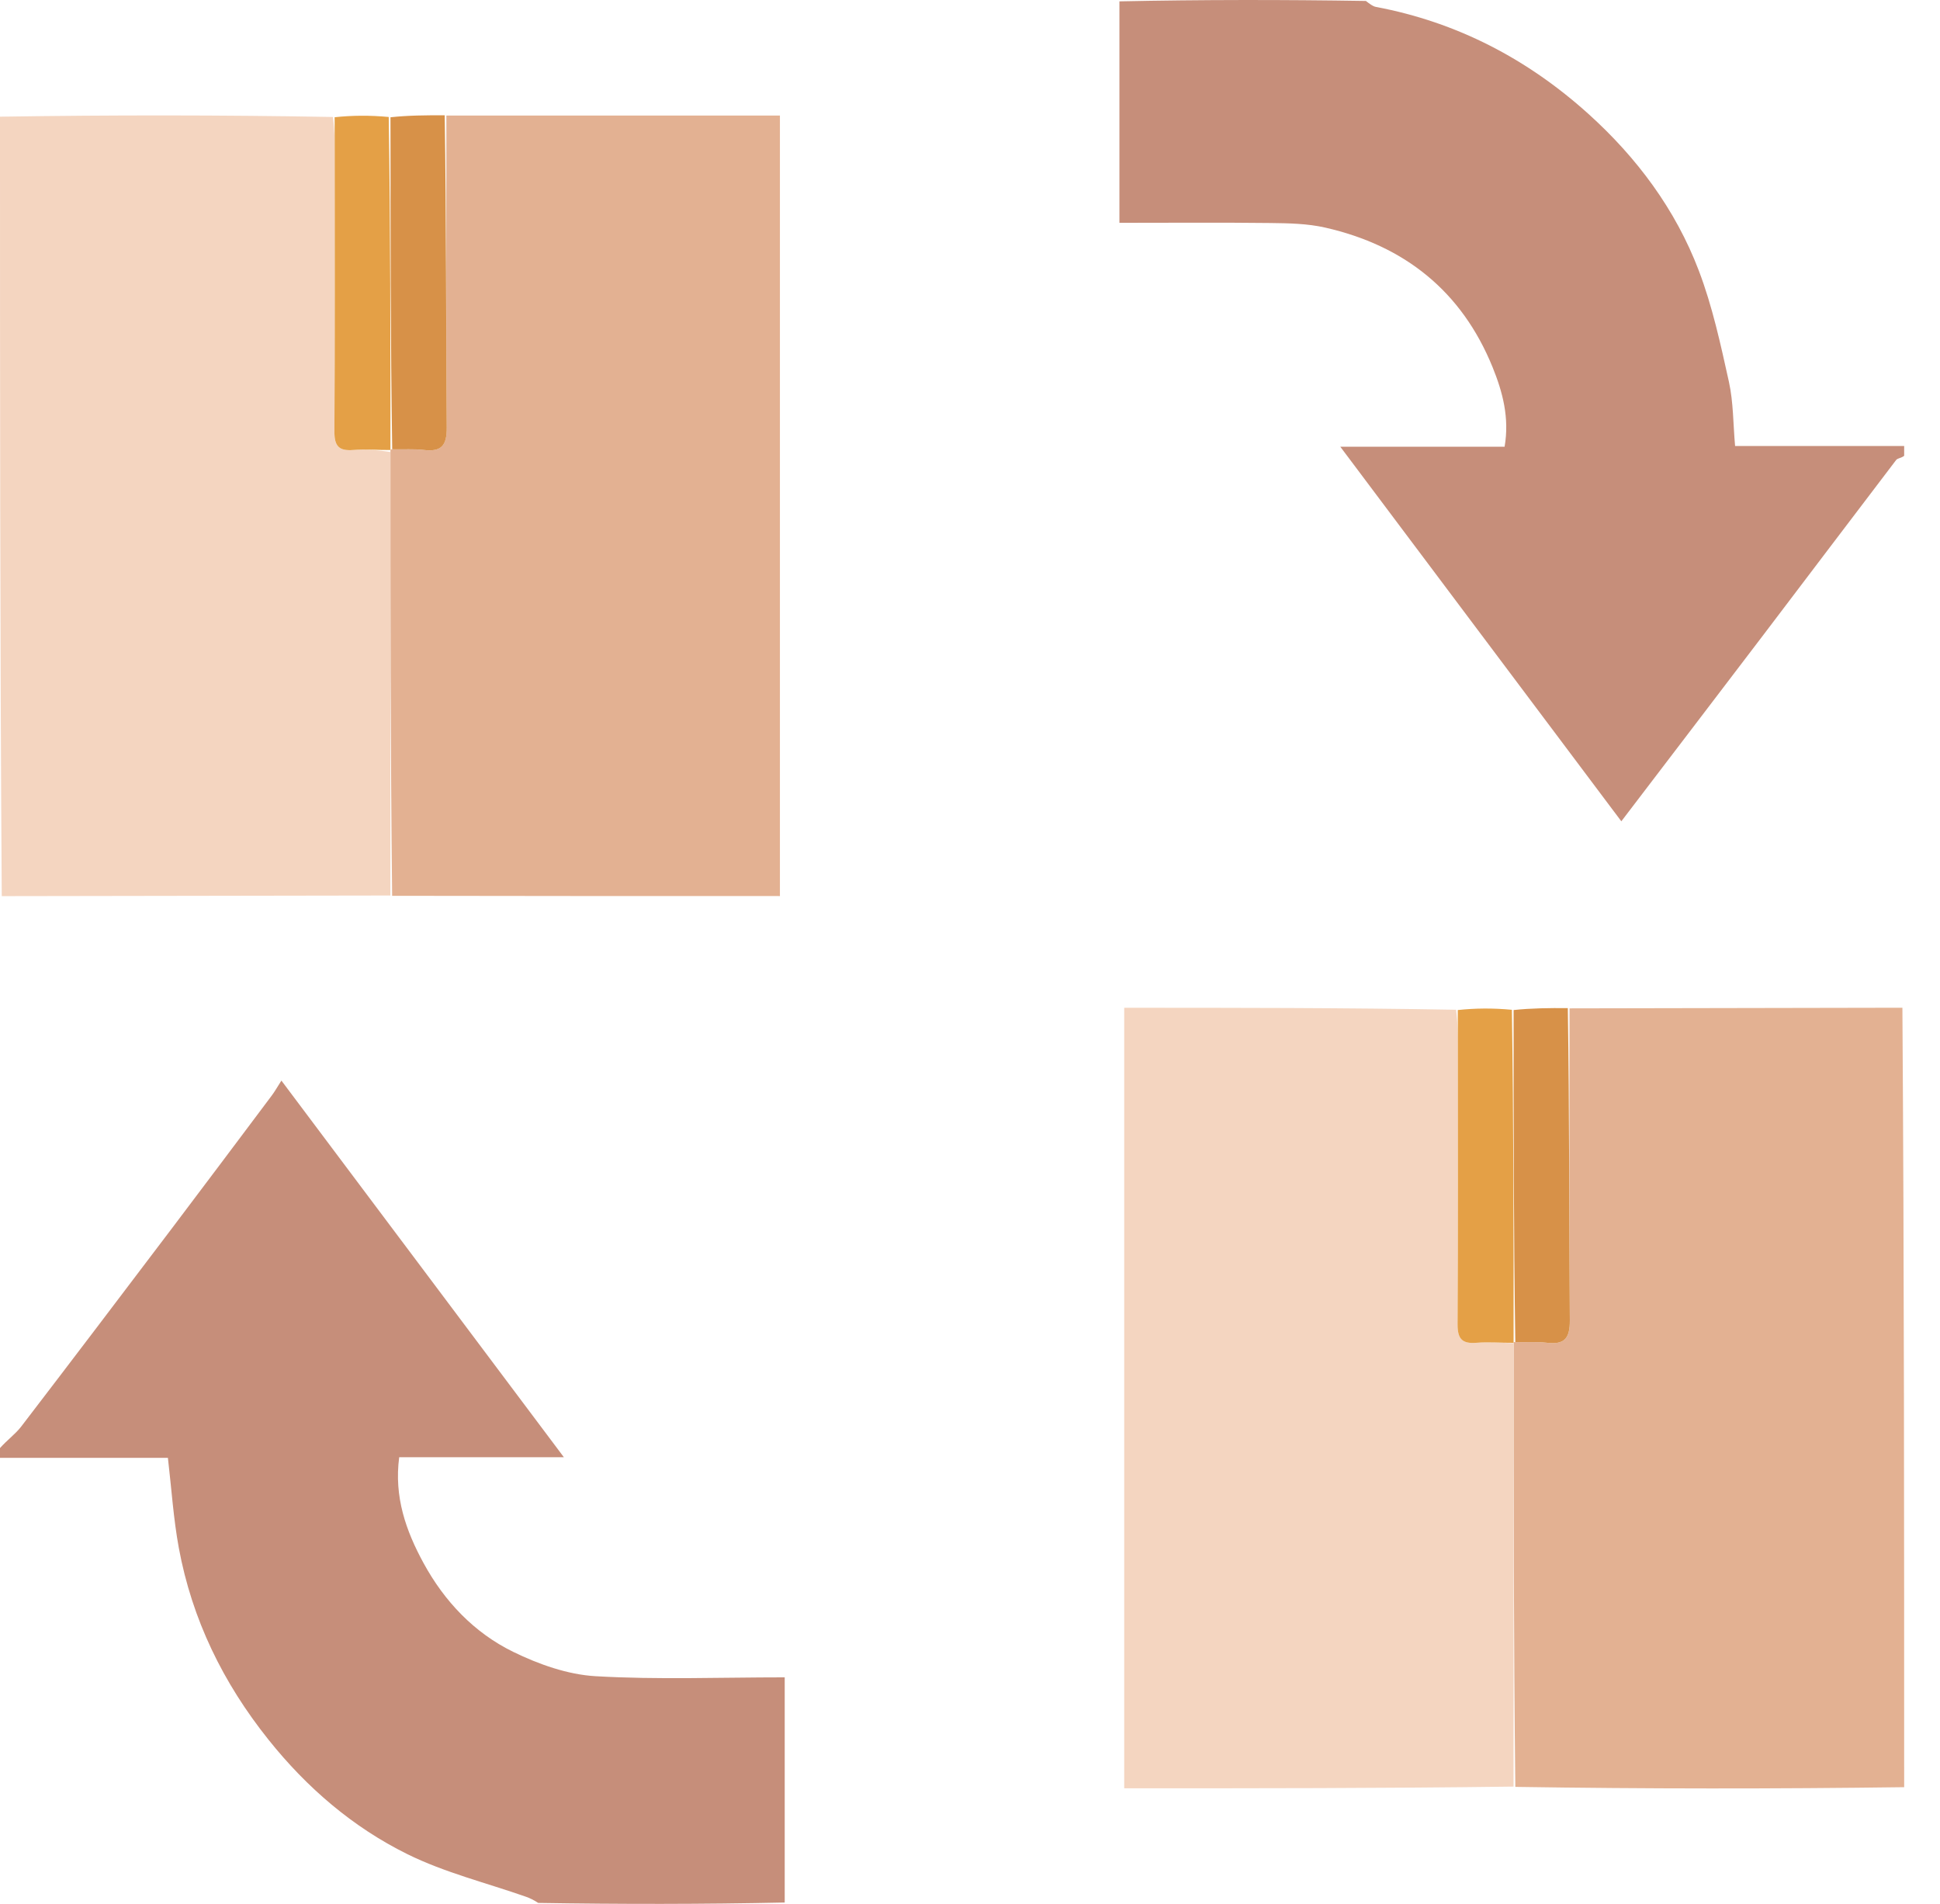 <svg width="53" height="52" viewBox="0 0 53 52" fill="none" xmlns="http://www.w3.org/2000/svg">
<path d="M10.665 24.459C7.142 24.465 3.619 24.471 0.048 24.476C3.02801e-09 17.396 0 10.315 0 3.187C3.016 3.14 6.032 3.14 9.095 3.195C9.143 3.554 9.144 3.858 9.144 4.163C9.144 6.701 9.152 9.239 9.136 11.777C9.133 12.179 9.252 12.323 9.653 12.29C9.989 12.263 10.329 12.294 10.668 12.346C10.667 16.415 10.666 20.437 10.665 24.459Z" fill="#F4D5C0"/>
<path d="M42.879 27.541C45.895 27.535 48.91 27.53 51.973 27.524C52.021 34.605 52.021 41.685 52.021 48.813C48.495 48.86 44.97 48.86 41.398 48.805C41.351 44.729 41.351 40.707 41.351 36.676C41.35 36.667 41.351 36.65 41.398 36.656C41.716 36.664 41.989 36.642 42.256 36.674C42.739 36.732 42.892 36.561 42.888 36.062C42.865 33.222 42.878 30.381 42.879 27.541Z" fill="#E3B192"/>
<path d="M0 39.551C0.195 39.33 0.421 39.17 0.581 38.961C1.963 37.158 3.336 35.347 4.707 33.536C5.617 32.333 6.521 31.127 7.426 29.92C7.506 29.814 7.571 29.696 7.688 29.514C10.301 32.997 12.825 36.362 15.405 39.801C13.856 39.801 12.396 39.801 10.906 39.801C10.762 40.883 11.091 41.811 11.57 42.69C12.141 43.738 12.954 44.595 14.019 45.116C14.717 45.457 15.508 45.738 16.273 45.782C17.968 45.88 19.673 45.813 21.438 45.813C21.438 47.934 21.438 49.925 21.438 51.963C19.201 52.011 16.963 52.011 14.704 51.974C14.58 51.894 14.48 51.845 14.376 51.808C13.29 51.426 12.153 51.148 11.129 50.642C9.639 49.906 8.384 48.829 7.336 47.517C6.094 45.964 5.246 44.231 4.885 42.277C4.738 41.479 4.686 40.664 4.587 39.818C3.076 39.818 1.538 39.818 5.08705e-07 39.818C5.08705e-07 39.742 5.08015e-07 39.666 0 39.551Z" fill="#C68E7A"/>
<path d="M52.021 12.449C51.946 12.512 51.84 12.513 51.801 12.565C50.584 14.161 49.375 15.763 48.16 17.361C46.896 19.024 45.627 20.683 44.294 22.432C41.732 19.018 39.202 15.647 36.617 12.202C38.162 12.202 39.622 12.202 41.105 12.202C41.241 11.409 41.052 10.709 40.778 10.032C39.933 7.951 38.369 6.708 36.203 6.216C35.719 6.106 35.206 6.097 34.705 6.091C33.353 6.075 32.001 6.086 30.582 6.086C30.582 4.066 30.582 2.076 30.582 0.037C32.82 -0.01 35.057 -0.01 37.315 0.026C37.421 0.106 37.501 0.172 37.591 0.189C39.807 0.606 41.733 1.613 43.395 3.111C44.717 4.303 45.774 5.719 46.409 7.387C46.782 8.364 47.006 9.402 47.233 10.427C47.357 10.988 47.348 11.578 47.402 12.182C48.95 12.182 50.485 12.182 52.021 12.182C52.021 12.258 52.021 12.334 52.021 12.449Z" fill="#C68E7A"/>
<path d="M10.713 24.467C10.667 20.437 10.667 16.415 10.667 12.338C10.666 12.283 10.667 12.265 10.714 12.271C11.032 12.28 11.306 12.257 11.572 12.289C12.055 12.347 12.208 12.176 12.204 11.677C12.182 8.837 12.194 5.997 12.195 3.156C15.223 3.156 18.25 3.156 21.307 3.156C21.307 10.252 21.307 17.336 21.307 24.474C17.79 24.474 14.275 24.474 10.713 24.467Z" fill="#E3B192"/>
<path d="M41.351 36.684C41.351 40.706 41.351 44.728 41.35 48.797C37.814 48.844 34.278 48.844 30.713 48.844C30.713 41.75 30.713 34.666 30.713 27.525C33.718 27.525 36.725 27.525 39.779 27.579C39.827 27.938 39.828 28.242 39.828 28.547C39.828 31.085 39.836 33.623 39.82 36.161C39.817 36.563 39.936 36.707 40.337 36.675C40.673 36.647 41.013 36.679 41.351 36.684Z" fill="#F4D5C0"/>
<path d="M10.666 12.291C10.329 12.294 9.989 12.263 9.653 12.29C9.252 12.323 9.133 12.179 9.136 11.777C9.152 9.239 9.144 6.701 9.144 4.163C9.144 3.858 9.143 3.553 9.142 3.202C9.619 3.151 10.096 3.146 10.62 3.195C10.667 6.254 10.667 9.26 10.667 12.265C10.667 12.265 10.666 12.282 10.666 12.291Z" fill="#E4A046"/>
<path d="M10.715 12.271C10.668 9.26 10.669 6.254 10.668 3.203C11.146 3.151 11.624 3.147 12.149 3.149C12.195 5.996 12.182 8.837 12.205 11.677C12.209 12.175 12.056 12.347 11.573 12.289C11.306 12.257 11.033 12.279 10.715 12.271Z" fill="#D79148"/>
<path d="M41.351 36.676C41.013 36.679 40.673 36.648 40.337 36.675C39.936 36.708 39.817 36.563 39.82 36.161C39.836 33.623 39.828 31.085 39.828 28.547C39.828 28.243 39.827 27.938 39.826 27.587C40.303 27.536 40.78 27.531 41.304 27.58C41.351 30.639 41.351 33.645 41.351 36.65C41.351 36.65 41.35 36.667 41.351 36.676Z" fill="#E4A046"/>
<path d="M41.398 36.656C41.351 33.645 41.351 30.639 41.351 27.587C41.829 27.536 42.307 27.531 42.832 27.534C42.878 30.381 42.865 33.221 42.887 36.061C42.891 36.56 42.739 36.732 42.256 36.674C41.989 36.642 41.716 36.664 41.398 36.656Z" fill="#D79148"/>
</svg>
